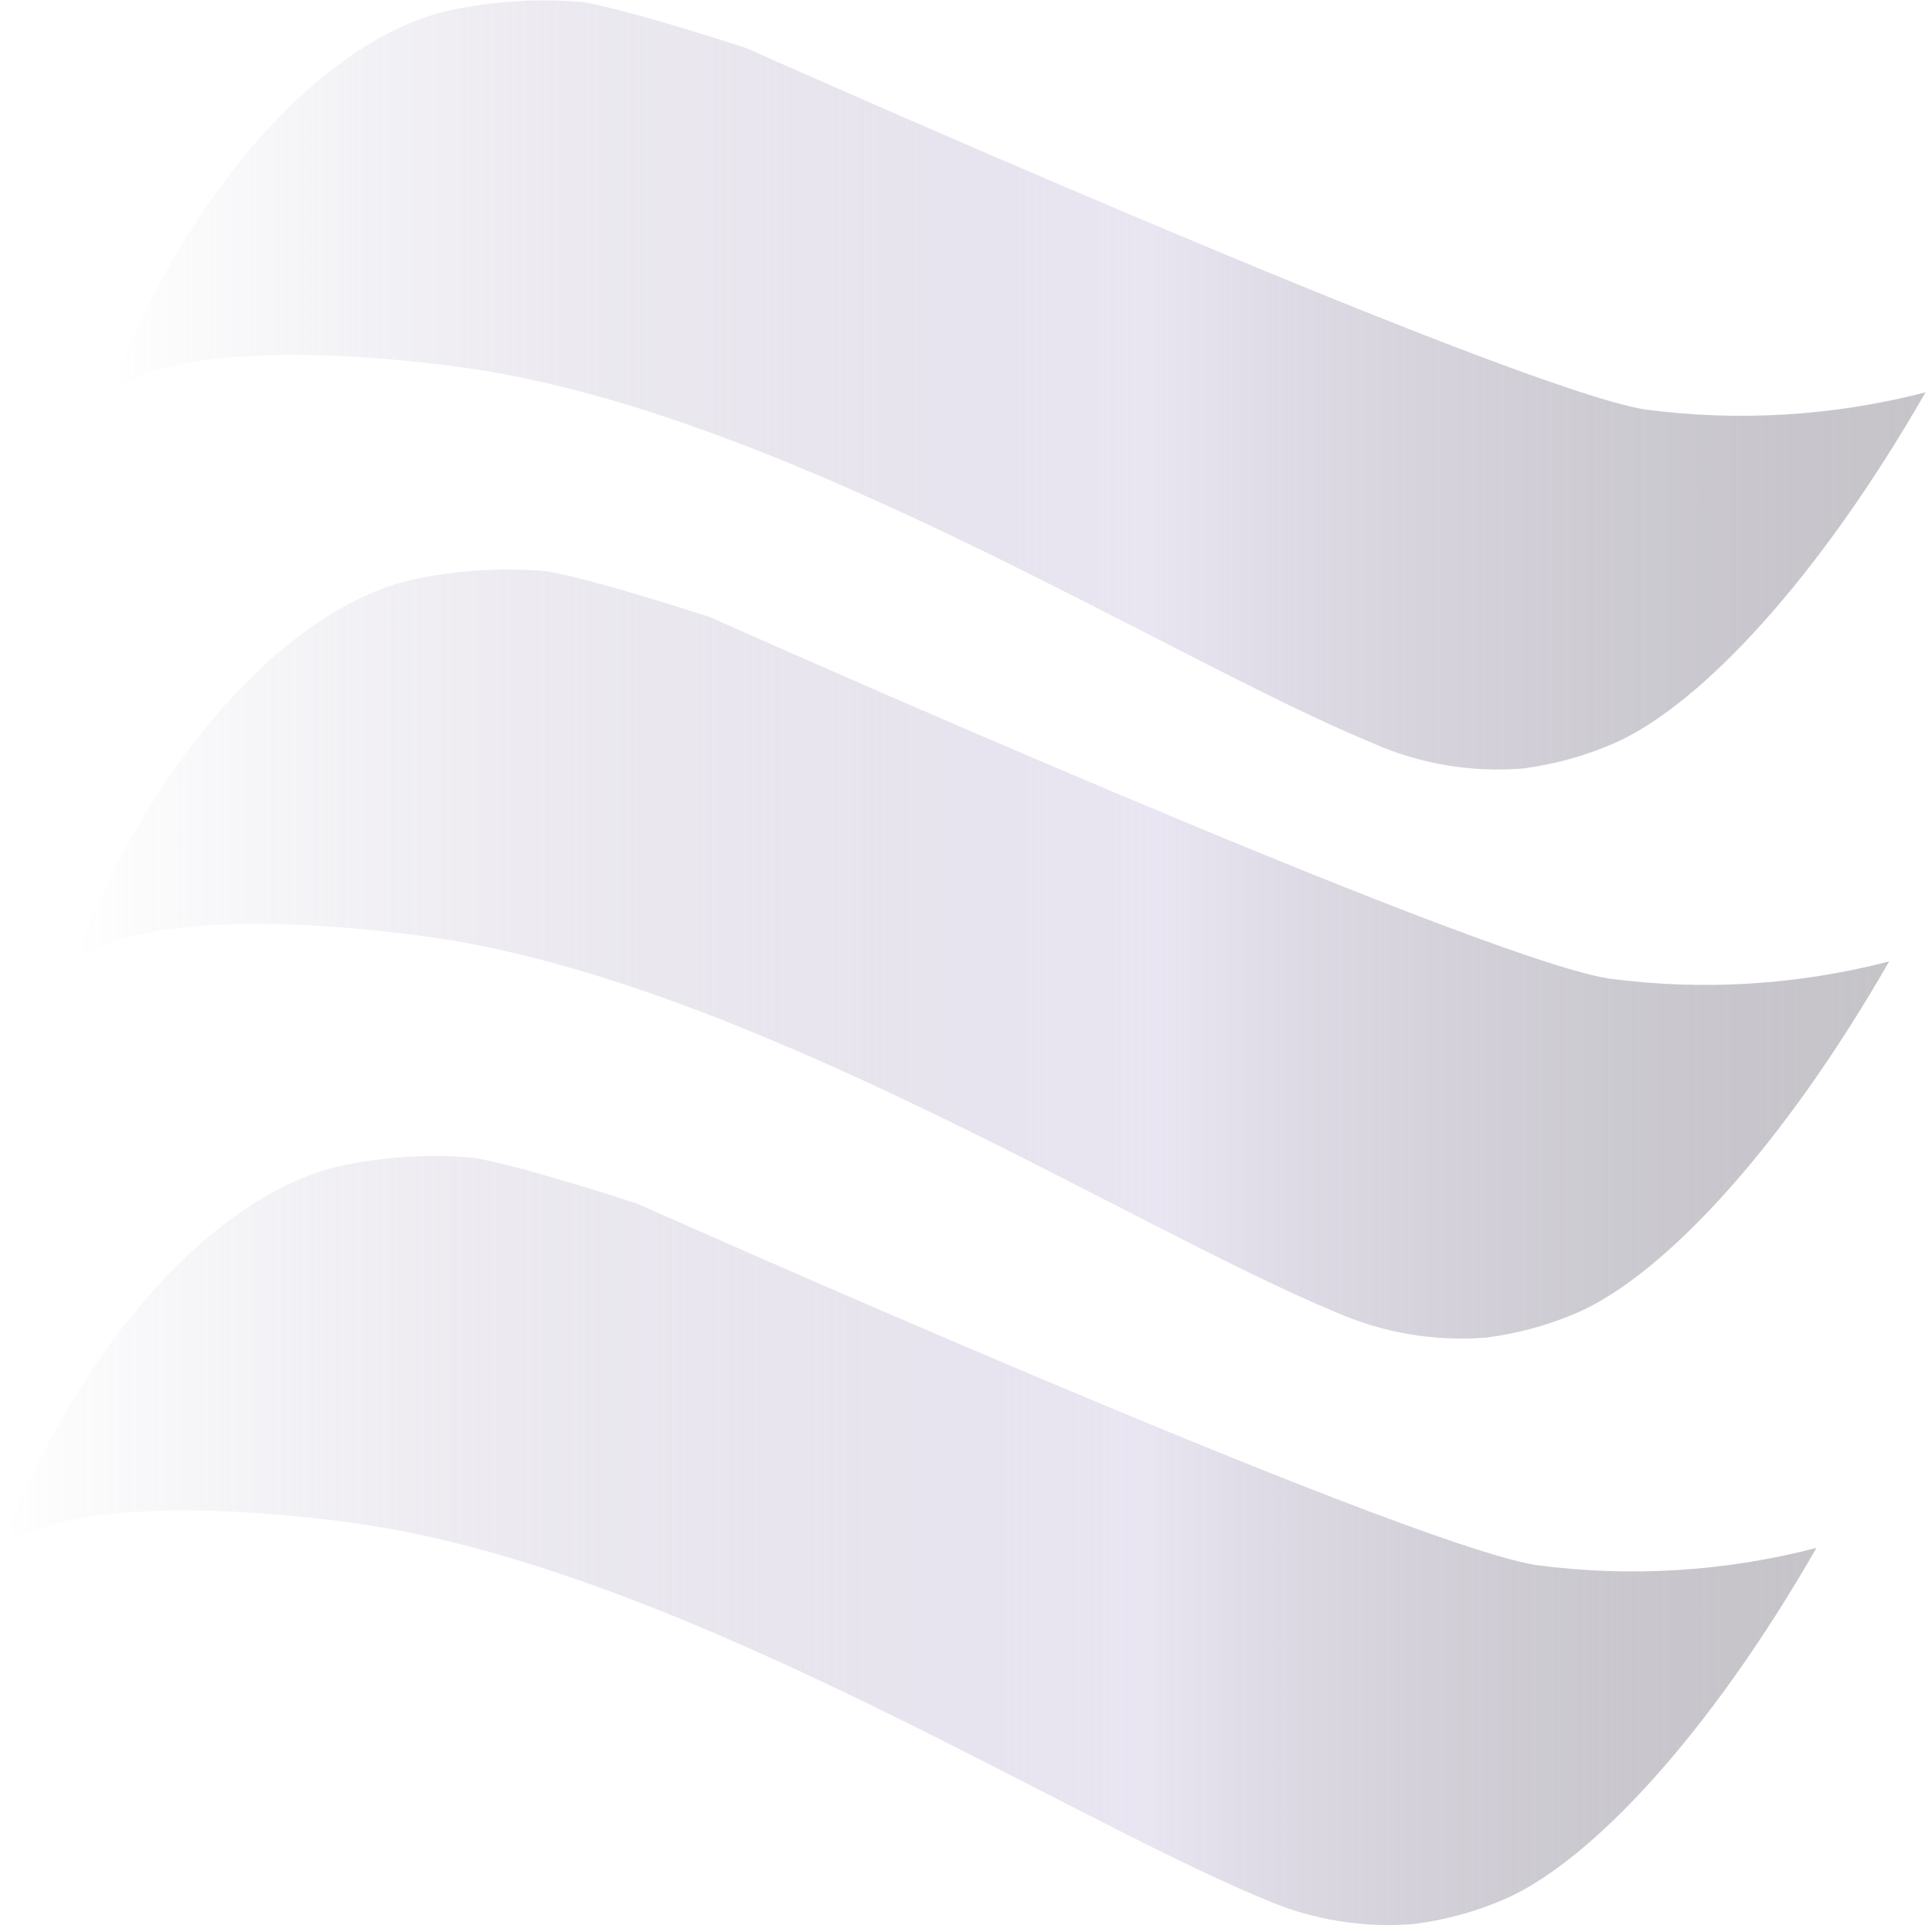 <svg width="275" height="275" viewBox="0 0 275 275" fill="none" xmlns="http://www.w3.org/2000/svg">
<g opacity="0.5">
<path d="M15.655 55.794C27.351 25.309 47.301 5.02 64.147 1.449C70.309 0.14 76.63 -0.252 82.907 0.285C82.907 0.285 87.901 0.906 106.195 6.832C106.195 6.832 214.227 54.992 234.1 58.278C247.458 60.047 261.032 59.22 274.078 55.845C258.889 82.345 242.121 100.304 229.882 105.739C225.699 107.584 221.272 108.813 216.737 109.388C209.394 109.987 202.018 108.733 195.286 105.739C165.373 93.343 110.646 58.149 65.052 52.197C54.21 50.748 26.42 47.978 15.655 55.794Z" fill="url(#paint0_linear_96_123)"/>
<path d="M10.479 136.793C22.175 106.308 42.126 86.02 58.971 82.448C65.133 81.14 71.456 80.756 77.731 81.31C77.731 81.31 82.725 81.905 101.019 87.831C101.019 87.831 209.051 136.017 228.924 139.277C242.282 141.061 255.859 140.235 268.902 136.845C253.713 163.344 236.945 181.304 224.706 186.764C220.52 188.594 216.094 189.814 211.561 190.387C204.221 190.984 196.848 189.738 190.11 186.764C160.197 174.343 105.47 139.148 59.877 133.196C49.035 131.747 21.244 128.978 10.479 136.793Z" fill="url(#paint1_linear_96_123)"/>
<path d="M0.129 220.276C11.825 189.792 31.775 169.503 48.62 165.932C54.782 164.623 61.105 164.239 67.38 164.793C67.38 164.793 72.374 165.388 90.669 171.314C90.669 171.314 198.701 219.5 218.573 222.761C231.931 224.544 245.508 223.718 258.552 220.328C243.362 246.828 226.595 264.787 214.356 270.247C210.17 272.077 205.743 273.298 201.211 273.87C193.87 274.467 186.497 273.222 179.759 270.247C149.847 257.826 95.119 222.631 49.526 216.679C38.684 215.23 10.893 212.461 0.129 220.276Z" fill="url(#paint2_linear_96_123)"/>
</g>
<defs>
<linearGradient id="paint0_linear_96_123" x1="15.526" y1="54.345" x2="278.167" y2="54.345" gradientUnits="userSpaceOnUse">
<stop stop-color="#897E9E" stop-opacity="0"/>
<stop offset="0.562" stop-color="#D3CBE4"/>
<stop offset="1" stop-color="#403B4A" stop-opacity="0.6"/>
</linearGradient>
<linearGradient id="paint1_linear_96_123" x1="10.351" y1="134.568" x2="269.11" y2="134.568" gradientUnits="userSpaceOnUse">
<stop stop-color="#897E9E" stop-opacity="0"/>
<stop offset="0.599" stop-color="#D3CBE4"/>
<stop offset="1" stop-color="#403B4A" stop-opacity="0.6"/>
</linearGradient>
<linearGradient id="paint2_linear_96_123" x1="3.18307e-05" y1="219.966" x2="258.759" y2="219.966" gradientUnits="userSpaceOnUse">
<stop stop-color="#897E9E" stop-opacity="0"/>
<stop offset="0.63" stop-color="#D3CBE4"/>
<stop offset="1" stop-color="#403B4A" stop-opacity="0.6"/>
</linearGradient>
</defs>
</svg>
